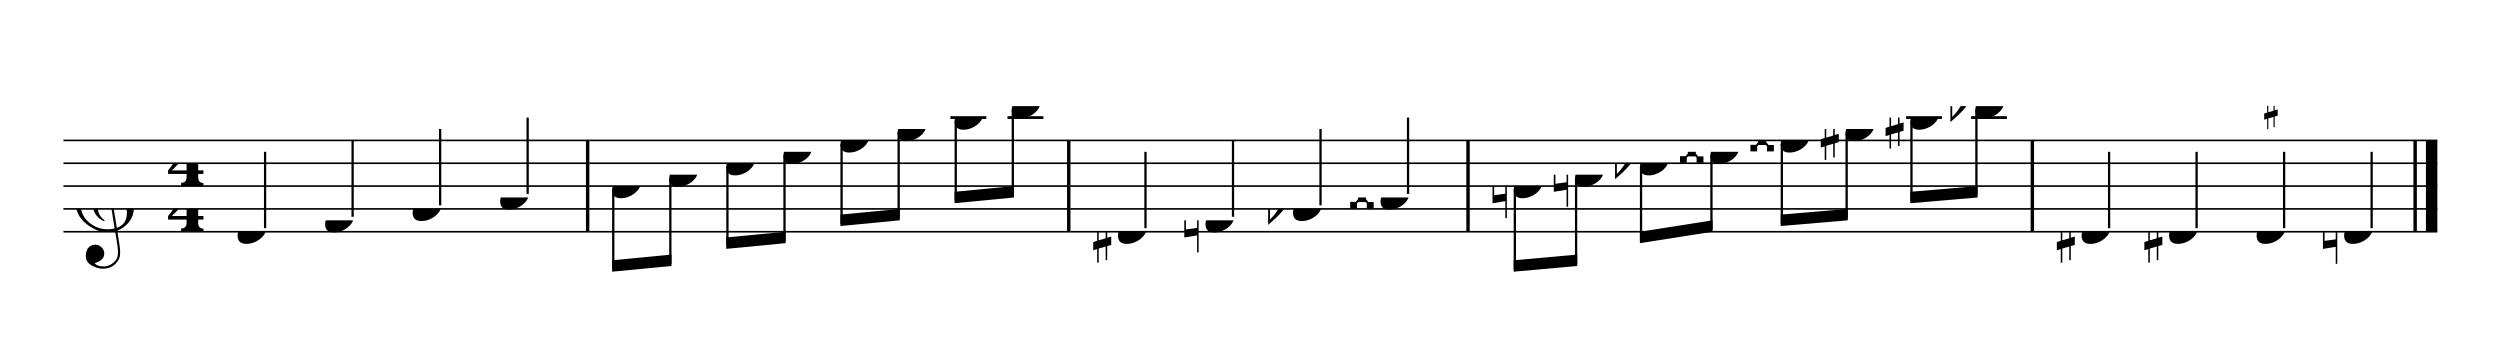 <svg width="985.5px" height="134px" version="1.1" xmlns="http://www.w3.org/2000/svg" xmlns:xlink="http://www.w3.org/1999/xlink" xmlns:mei="http://www.music-encoding.org/ns/mei" overflow="visible">
   <desc>Engraved by Verovio 3.4.0-dev-8402c01-dirty</desc>
   <defs>
      <symbol id="E050" viewBox="0 0 1000 1000" overflow="inherit">
         <path transform="scale(1,-1)" d="M441 -245c-23 -4 -48 -6 -76 -6c-59 0 -102 7 -130 20c-88 42 -150 93 -187 154c-26 44 -43 103 -48 176c0 6 -1 13 -1 19c0 54 15 111 45 170c29 57 65 106 110 148s96 85 153 127c-3 16 -8 46 -13 92c-4 43 -5 73 -5 89c0 117 16 172 69 257c34 54 64 82 89 82 c21 0 43 -30 69 -92s39 -115 41 -159v-15c0 -109 -21 -162 -67 -241c-13 -20 -63 -90 -98 -118c-13 -9 -25 -19 -37 -29l31 -181c8 1 18 2 28 2c58 0 102 -12 133 -35c59 -43 92 -104 98 -184c1 -7 1 -15 1 -22c0 -123 -87 -209 -181 -248c8 -57 17 -110 25 -162 c5 -31 6 -58 6 -80c0 -30 -5 -53 -14 -70c-35 -64 -88 -99 -158 -103c-5 0 -11 -1 -16 -1c-37 0 -72 10 -108 27c-50 24 -77 59 -80 105v11c0 29 7 55 20 76c18 28 45 42 79 44h6c49 0 93 -42 97 -87v-9c0 -51 -34 -86 -105 -106c17 -24 51 -36 102 -36c62 0 116 43 140 85 c9 16 13 41 13 74c0 20 -1 42 -5 67c-8 53 -18 106 -26 159zM461 939c-95 0 -135 -175 -135 -286c0 -24 2 -48 5 -71c50 39 92 82 127 128c40 53 60 100 60 140v8c-4 53 -22 81 -55 81h-2zM406 119l54 -326c73 25 110 78 110 161c0 7 0 15 -1 23c-7 95 -57 142 -151 142h-12 zM382 117c-72 -2 -128 -47 -128 -120v-7c2 -46 43 -99 75 -115c-3 -2 -7 -5 -10 -10c-70 33 -116 88 -123 172v11c0 68 44 126 88 159c23 17 49 29 78 36l-29 170c-21 -13 -52 -37 -92 -73c-50 -44 -86 -84 -109 -119c-45 -69 -67 -130 -67 -182v-13c5 -68 35 -127 93 -176 s125 -73 203 -73c25 0 50 3 75 9c-19 111 -36 221 -54 331z" />
      </symbol>
      <symbol id="E084" viewBox="0 0 1000 1000" overflow="inherit">
         <path transform="scale(1,-1)" d="M0 -78c84 97 114 180 134 329h170c-13 -32 -82 -132 -99 -151l-84 -97c-33 -36 -59 -63 -80 -81h162v102l127 123v-225h57v-39h-57v-34c0 -43 19 -65 57 -65v-34h-244v36c48 0 60 26 60 70v27h-203v39z" />
      </symbol>
      <symbol id="E0A4" viewBox="0 0 1000 1000" overflow="inherit">
         <path transform="scale(1,-1)" d="M0 -39c0 68 73 172 200 172c66 0 114 -37 114 -95c0 -84 -106 -171 -218 -171c-64 0 -96 30 -96 94z" />
      </symbol>
      <symbol id="E260" viewBox="0 0 1000 1000" overflow="inherit">
         <path transform="scale(1,-1)" d="M20 110c32 16 54 27 93 27c26 0 35 -3 54 -13c13 -7 24 -20 27 -38l4 -25c0 -28 -16 -57 -45 -89c-23 -25 -39 -44 -65 -68l-88 -79v644h20v-359zM90 106c-32 0 -48 -10 -70 -29v-194c31 31 54 59 71 84c21 32 32 59 32 84c0 9 1 16 1 20c0 14 -3 21 -11 30l-8 3z" />
      </symbol>
      <symbol id="E261" viewBox="0 0 1000 1000" overflow="inherit">
         <path transform="scale(1,-1)" d="M0 -188v539h18v-191l139 22v-533h-17v186zM18 -100l122 17v176l-122 -19v-174z" />
      </symbol>
      <symbol id="E262" viewBox="0 0 1000 1000" overflow="inherit">
         <path transform="scale(1,-1)" d="M136 186v169h17v-164l44 14v-91l-44 -14v-165l44 12v-91l-44 -13v-155h-17v150l-76 -22v-155h-17v149l-43 -13v90l43 14v167l-43 -14v92l43 13v169h17v-163zM60 73v-167l76 22v168z" />
      </symbol>
      <symbol id="E263" viewBox="0 0 1000 1000" overflow="inherit">
         <path transform="scale(1,-1)" d="M0 120h74v-54l15 -17h79l15 16v55h74v-72h-59l-25 -28v-38l25 -32h59v-70h-75v55l-14 15h-80l-14 -15v-55h-74v72h60l26 30v38l-28 29h-58v71z" />
      </symbol>
   </defs>
   <style type="text/css">g.page-margin{font-family:Times;} g.ending, g.reh, g.tempo{font-weight:bold;} g.dir, g.dynam, g.mNum{font-style:italic;} g.label{font-weight:normal;}</style>
   <svg class="definition-scale" color="black" viewBox="0 0 19710 2680">
      <g class="page-margin" transform="translate(500, 500)">
         <g id="system-0000001843440180" class="system">
            <g id="section-0000001017007058" class="section boundaryStart" />
            <g id="measure-0000001015277333" class="measure">
               <g id="staff-0000000503115138" class="staff">
                  <path d="M0 607 L4146 607" stroke="currentColor" stroke-width="13" />
                  <path d="M0 787 L4146 787" stroke="currentColor" stroke-width="13" />
                  <path d="M0 967 L4146 967" stroke="currentColor" stroke-width="13" />
                  <path d="M0 1147 L4146 1147" stroke="currentColor" stroke-width="13" />
                  <path d="M0 1327 L4146 1327" stroke="currentColor" stroke-width="13" />
                  <g id="clef-0000000196559994" class="clef">
                     <use xlink:href="#E050" x="90" y="1147" height="720px" width="720px" />
                  </g>
                  <g id="msig-0000001821482804" class="meterSig">
                     <use xlink:href="#E084" x="825" y="787" height="720px" width="720px" />
                     <use xlink:href="#E084" x="825" y="1147" height="720px" width="720px" />
                  </g>
                  <g id="layer-0000001213006127" class="layer">
                     <g id="note-0000000931715518" class="note">
                        <g class="notehead">
                           <use xlink:href="#E0A4" x="1373" y="1327" height="720px" width="720px" />
                        </g>
                        <g id="stem-0000001403860361" class="stem">
                           <rect x="1581" y="697" height="602" width="18" />
                        </g>
                        <g id="accid-0000002039440749" class="accid" />
                     </g>
                     <g id="note-0000000894178676" class="note">
                        <g class="notehead">
                           <use xlink:href="#E0A4" x="2063" y="1237" height="720px" width="720px" />
                        </g>
                        <g id="stem-0000000278257738" class="stem">
                           <rect x="2271" y="607" height="602" width="18" />
                        </g>
                        <g id="accid-0000000370445826" class="accid" />
                     </g>
                     <g id="note-0000000527904929" class="note">
                        <g class="notehead">
                           <use xlink:href="#E0A4" x="2753" y="1147" height="720px" width="720px" />
                        </g>
                        <g id="stem-0000001605903047" class="stem">
                           <rect x="2961" y="517" height="602" width="18" />
                        </g>
                        <g id="accid-0000001243195946" class="accid" />
                     </g>
                     <g id="note-0000001525862759" class="note">
                        <g class="notehead">
                           <use xlink:href="#E0A4" x="3443" y="1057" height="720px" width="720px" />
                        </g>
                        <g id="stem-0000000838035433" class="stem">
                           <rect x="3651" y="427" height="602" width="18" />
                        </g>
                        <g id="accid-0000002073161686" class="accid" />
                     </g>
                  </g>
               </g>
               <g id="bline-0000000450685901" class="barLineAttr">
                  <path d="M4133 1327 L4133 607" stroke="currentColor" stroke-width="27" />
               </g>
            </g>
            <g id="measure-0000000706284027" class="measure">
               <g id="staff-0000000087850874" class="staff">
                  <path d="M4146 607 L7939 607" stroke="currentColor" stroke-width="13" />
                  <path d="M4146 787 L7939 787" stroke="currentColor" stroke-width="13" />
                  <path d="M4146 967 L7939 967" stroke="currentColor" stroke-width="13" />
                  <path d="M4146 1147 L7939 1147" stroke="currentColor" stroke-width="13" />
                  <path d="M4146 1327 L7939 1327" stroke="currentColor" stroke-width="13" />
                  <g class="ledgerLines above">
                     <path d="M6993 427 L7276 427" stroke="currentColor" stroke-width="22" />
                     <path d="M7443 427 L7726 427" stroke="currentColor" stroke-width="22" />
                  </g>
                  <g id="layer-0000001188373829" class="layer">
                     <g id="beam-0000001401026903" class="beam">
                        <polygon points="4326,1642 4794,1597 4794,1507 4326,1552 " />
                        <g id="note-0000002048453013" class="note">
                           <g class="notehead">
                              <use xlink:href="#E0A4" x="4326" y="967" height="720px" width="720px" />
                           </g>
                           <g id="stem-0000001663765405" class="stem">
                              <rect x="4326" y="995" height="629" width="18" />
                           </g>
                           <g id="accid-0000002039444434" class="accid" />
                        </g>
                        <g id="note-0000000956112471" class="note">
                           <g class="notehead">
                              <use xlink:href="#E0A4" x="4776" y="877" height="720px" width="720px" />
                           </g>
                           <g id="stem-0000000520594248" class="stem">
                              <rect x="4776" y="905" height="674" width="18" />
                           </g>
                           <g id="accid-0000001909653243" class="accid" />
                        </g>
                     </g>
                     <g id="beam-0000001398950686" class="beam">
                        <polygon points="5226,1462 5694,1417 5694,1327 5226,1372 " />
                        <g id="note-0000001513212246" class="note">
                           <g class="notehead">
                              <use xlink:href="#E0A4" x="5226" y="787" height="720px" width="720px" />
                           </g>
                           <g id="stem-0000000779148258" class="stem">
                              <rect x="5226" y="815" height="629" width="18" />
                           </g>
                           <g id="accid-0000002056870748" class="accid" />
                        </g>
                        <g id="note-0000001782395877" class="note">
                           <g class="notehead">
                              <use xlink:href="#E0A4" x="5676" y="697" height="720px" width="720px" />
                           </g>
                           <g id="stem-0000001936976447" class="stem">
                              <rect x="5676" y="725" height="674" width="18" />
                           </g>
                           <g id="accid-0000001478112736" class="accid" />
                        </g>
                     </g>
                     <g id="beam-0000000549925456" class="beam">
                        <polygon points="6126,1282 6594,1237 6594,1147 6126,1192 " />
                        <g id="note-0000001975005951" class="note">
                           <g class="notehead">
                              <use xlink:href="#E0A4" x="6126" y="607" height="720px" width="720px" />
                           </g>
                           <g id="stem-0000001058539856" class="stem">
                              <rect x="6126" y="635" height="629" width="18" />
                           </g>
                           <g id="accid-0000000270286778" class="accid" />
                        </g>
                        <g id="note-0000000781964441" class="note">
                           <g class="notehead">
                              <use xlink:href="#E0A4" x="6576" y="517" height="720px" width="720px" />
                           </g>
                           <g id="stem-0000001124828044" class="stem">
                              <rect x="6576" y="545" height="674" width="18" />
                           </g>
                           <g id="accid-0000002023923894" class="accid" />
                        </g>
                     </g>
                     <g id="beam-0000002095401625" class="beam">
                        <polygon points="7026,1102 7494,1057 7494,967 7026,1012 " />
                        <g id="note-0000000830784222" class="note">
                           <g class="notehead">
                              <use xlink:href="#E0A4" x="7026" y="427" height="720px" width="720px" />
                           </g>
                           <g id="stem-0000000686390967" class="stem">
                              <rect x="7026" y="455" height="629" width="18" />
                           </g>
                           <g id="accid-0000000051746360" class="accid" />
                        </g>
                        <g id="note-0000002117679132" class="note">
                           <g class="notehead">
                              <use xlink:href="#E0A4" x="7476" y="337" height="720px" width="720px" />
                           </g>
                           <g id="stem-0000002038314332" class="stem">
                              <rect x="7476" y="365" height="674" width="18" />
                           </g>
                           <g id="accid-0000001586689793" class="accid" />
                        </g>
                     </g>
                  </g>
               </g>
               <g id="bline-0000000038592724" class="barLineAttr">
                  <path d="M7926 1327 L7926 607" stroke="currentColor" stroke-width="27" />
               </g>
            </g>
            <g id="measure-0000000043422505" class="measure">
               <g id="staff-0000001243226218" class="staff">
                  <path d="M7939 607 L11087 607" stroke="currentColor" stroke-width="13" />
                  <path d="M7939 787 L11087 787" stroke="currentColor" stroke-width="13" />
                  <path d="M7939 967 L11087 967" stroke="currentColor" stroke-width="13" />
                  <path d="M7939 1147 L11087 1147" stroke="currentColor" stroke-width="13" />
                  <path d="M7939 1327 L11087 1327" stroke="currentColor" stroke-width="13" />
                  <g id="layer-0000002034644263" class="layer">
                     <g id="note-0000001884017060" class="note">
                        <g class="notehead">
                           <use xlink:href="#E0A4" x="8314" y="1327" height="720px" width="720px" />
                        </g>
                        <g id="stem-0000001289840980" class="stem">
                           <rect x="8522" y="697" height="602" width="18" />
                        </g>
                        <g id="accid-0000000028352405" class="accid">
                           <use xlink:href="#E262" x="8119" y="1327" height="720px" width="720px" />
                        </g>
                     </g>
                     <g id="note-0000001924984848" class="note">
                        <g class="notehead">
                           <use xlink:href="#E0A4" x="9004" y="1237" height="720px" width="720px" />
                        </g>
                        <g id="stem-0000001657418042" class="stem">
                           <rect x="9212" y="607" height="602" width="18" />
                        </g>
                        <g id="accid-0000001379198281" class="accid">
                           <use xlink:href="#E261" x="8837" y="1237" height="720px" width="720px" />
                        </g>
                     </g>
                     <g id="note-0000000247023049" class="note">
                        <g class="notehead">
                           <use xlink:href="#E0A4" x="9694" y="1147" height="720px" width="720px" />
                        </g>
                        <g id="stem-0000001214646657" class="stem">
                           <rect x="9902" y="517" height="602" width="18" />
                        </g>
                        <g id="accid-0000000630494892" class="accid">
                           <use xlink:href="#E260" x="9498" y="1147" height="720px" width="720px" />
                        </g>
                     </g>
                     <g id="note-0000001043335546" class="note">
                        <g class="notehead">
                           <use xlink:href="#E0A4" x="10384" y="1057" height="720px" width="720px" />
                        </g>
                        <g id="stem-0000000586815817" class="stem">
                           <rect x="10592" y="427" height="602" width="18" />
                        </g>
                        <g id="accid-0000001136543867" class="accid">
                           <use xlink:href="#E263" x="10145" y="1057" height="720px" width="720px" />
                        </g>
                     </g>
                  </g>
               </g>
               <g id="bline-0000001208041508" class="barLineAttr">
                  <path d="M11074 1327 L11074 607" stroke="currentColor" stroke-width="27" />
               </g>
            </g>
            <g id="measure-0000000025732604" class="measure">
               <g id="staff-0000000880504437" class="staff">
                  <path d="M11087 607 L15536 607" stroke="currentColor" stroke-width="13" />
                  <path d="M11087 787 L15536 787" stroke="currentColor" stroke-width="13" />
                  <path d="M11087 967 L15536 967" stroke="currentColor" stroke-width="13" />
                  <path d="M11087 1147 L15536 1147" stroke="currentColor" stroke-width="13" />
                  <path d="M11087 1327 L15536 1327" stroke="currentColor" stroke-width="13" />
                  <g class="ledgerLines above">
                     <path d="M14528 427 L14811 427" stroke="currentColor" stroke-width="22" />
                     <path d="M15040 427 L15323 427" stroke="currentColor" stroke-width="22" />
                  </g>
                  <g id="layer-0000000328261182" class="layer">
                     <g id="beam-0000000200196731" class="beam">
                        <polygon points="11434,1642 11935,1597 11935,1507 11434,1552 " />
                        <g id="note-0000001747066715" class="note">
                           <g class="notehead">
                              <use xlink:href="#E0A4" x="11434" y="967" height="720px" width="720px" />
                           </g>
                           <g id="stem-0000001368529295" class="stem">
                              <rect x="11434" y="995" height="629" width="18" />
                           </g>
                           <g id="accid-0000000406373574" class="accid">
                              <use xlink:href="#E261" x="11267" y="967" height="720px" width="720px" />
                           </g>
                        </g>
                        <g id="note-0000000922660758" class="note">
                           <g class="notehead">
                              <use xlink:href="#E0A4" x="11917" y="877" height="720px" width="720px" />
                           </g>
                           <g id="stem-0000001322001695" class="stem">
                              <rect x="11917" y="905" height="674" width="18" />
                           </g>
                           <g id="accid-0000000179944719" class="accid">
                              <use xlink:href="#E261" x="11750" y="877" height="720px" width="720px" />
                           </g>
                        </g>
                     </g>
                     <g id="beam-0000000673917257" class="beam">
                        <polygon points="12429,1417 13002,1327 13002,1237 12429,1327 " />
                        <g id="note-0000000698584121" class="note">
                           <g class="notehead">
                              <use xlink:href="#E0A4" x="12429" y="787" height="720px" width="720px" />
                           </g>
                           <g id="stem-0000001016676003" class="stem">
                              <rect x="12429" y="815" height="584" width="18" />
                           </g>
                           <g id="accid-0000000810223498" class="accid">
                              <use xlink:href="#E260" x="12233" y="787" height="720px" width="720px" />
                           </g>
                        </g>
                        <g id="note-0000000232525259" class="note">
                           <g class="notehead">
                              <use xlink:href="#E0A4" x="12984" y="697" height="720px" width="720px" />
                           </g>
                           <g id="stem-0000001893686889" class="stem">
                              <rect x="12984" y="725" height="584" width="18" />
                           </g>
                           <g id="accid-0000001779274120" class="accid">
                              <use xlink:href="#E263" x="12745" y="697" height="720px" width="720px" />
                           </g>
                        </g>
                     </g>
                     <g id="beam-0000000550350365" class="beam">
                        <polygon points="13539,1282 14068,1237 14068,1147 13539,1192 " />
                        <g id="note-0000000526516926" class="note">
                           <g class="notehead">
                              <use xlink:href="#E0A4" x="13539" y="607" height="720px" width="720px" />
                           </g>
                           <g id="stem-0000001487894883" class="stem">
                              <rect x="13539" y="635" height="629" width="18" />
                           </g>
                           <g id="accid-0000001537349642" class="accid">
                              <use xlink:href="#E263" x="13300" y="607" height="720px" width="720px" />
                           </g>
                        </g>
                        <g id="note-0000001859676037" class="note">
                           <g class="notehead">
                              <use xlink:href="#E0A4" x="14050" y="517" height="720px" width="720px" />
                           </g>
                           <g id="stem-0000001749712913" class="stem">
                              <rect x="14050" y="545" height="674" width="18" />
                           </g>
                           <g id="accid-0000001098155421" class="accid">
                              <use xlink:href="#E262" x="13855" y="517" height="720px" width="720px" />
                           </g>
                        </g>
                     </g>
                     <g id="beam-0000001223698429" class="beam">
                        <polygon points="14561,1102 15091,1057 15091,967 14561,1012 " />
                        <g id="note-0000000248608884" class="note">
                           <g class="notehead">
                              <use xlink:href="#E0A4" x="14561" y="427" height="720px" width="720px" />
                           </g>
                           <g id="stem-0000001931350420" class="stem">
                              <rect x="14561" y="455" height="629" width="18" />
                           </g>
                           <g id="accid-0000001513819973" class="accid">
                              <use xlink:href="#E262" x="14366" y="427" height="720px" width="720px" />
                           </g>
                        </g>
                        <g id="note-0000001533520202" class="note">
                           <g class="notehead">
                              <use xlink:href="#E0A4" x="15073" y="337" height="720px" width="720px" />
                           </g>
                           <g id="stem-0000000991184535" class="stem">
                              <rect x="15073" y="365" height="674" width="18" />
                           </g>
                           <g id="accid-0000001922787367" class="accid">
                              <use xlink:href="#E260" x="14877" y="337" height="720px" width="720px" />
                           </g>
                        </g>
                     </g>
                  </g>
               </g>
               <g id="bline-0000001994463780" class="barLineAttr">
                  <path d="M15523 1327 L15523 607" stroke="currentColor" stroke-width="27" />
               </g>
            </g>
            <g id="measure-0000000953357113" class="measure">
               <g id="staff-0000000729433479" class="staff">
                  <path d="M15536 607 L18716 607" stroke="currentColor" stroke-width="13" />
                  <path d="M15536 787 L18716 787" stroke="currentColor" stroke-width="13" />
                  <path d="M15536 967 L18716 967" stroke="currentColor" stroke-width="13" />
                  <path d="M15536 1147 L18716 1147" stroke="currentColor" stroke-width="13" />
                  <path d="M15536 1327 L18716 1327" stroke="currentColor" stroke-width="13" />
                  <g id="layer-0000001751824477" class="layer">
                     <g id="note-0000000913184569" class="note">
                        <g class="notehead">
                           <use xlink:href="#E0A4" x="15911" y="1327" height="720px" width="720px" />
                        </g>
                        <g id="stem-0000000807829966" class="stem">
                           <rect x="16119" y="697" height="602" width="18" />
                        </g>
                        <g id="accid-0000001974909721" class="accid">
                           <use xlink:href="#E262" x="15716" y="1327" height="720px" width="720px" />
                        </g>
                     </g>
                     <g id="note-0000000800432815" class="note">
                        <g class="notehead">
                           <use xlink:href="#E0A4" x="16601" y="1327" height="720px" width="720px" />
                        </g>
                        <g id="stem-0000000806622228" class="stem">
                           <rect x="16809" y="697" height="602" width="18" />
                        </g>
                        <g id="accid-0000001036756897" class="accid">
                           <use xlink:href="#E262" x="16406" y="1327" height="720px" width="720px" />
                        </g>
                     </g>
                     <g id="note-0000000090856121" class="note">
                        <g class="notehead">
                           <use xlink:href="#E0A4" x="17291" y="1327" height="720px" width="720px" />
                        </g>
                        <g id="stem-0000001983006132" class="stem">
                           <rect x="17499" y="697" height="602" width="18" />
                        </g>
                        <g id="accid-0000000157952630" class="accid">
                           <use xlink:href="#E262" x="17351" y="334" height="540px" width="540px" />
                        </g>
                     </g>
                     <g id="note-0000000420064718" class="note">
                        <g class="notehead">
                           <use xlink:href="#E0A4" x="17981" y="1327" height="720px" width="720px" />
                        </g>
                        <g id="stem-0000001585342731" class="stem">
                           <rect x="18189" y="697" height="602" width="18" />
                        </g>
                        <g id="accid-0000001248967737" class="accid">
                           <use xlink:href="#E261" x="17814" y="1327" height="720px" width="720px" />
                        </g>
                     </g>
                  </g>
               </g>
               <g id="bline-0000001269469832" class="barLineAttr">
                  <path d="M18541 1327 L18541 607" stroke="currentColor" stroke-width="27" />
                  <path d="M18671 1327 L18671 607" stroke="currentColor" stroke-width="90" />
               </g>
            </g>
            <g id="bdend-0000000335372623" class="boundaryEnd section-0000001017007058" />
         </g>
      </g>
   </svg>
</svg>
